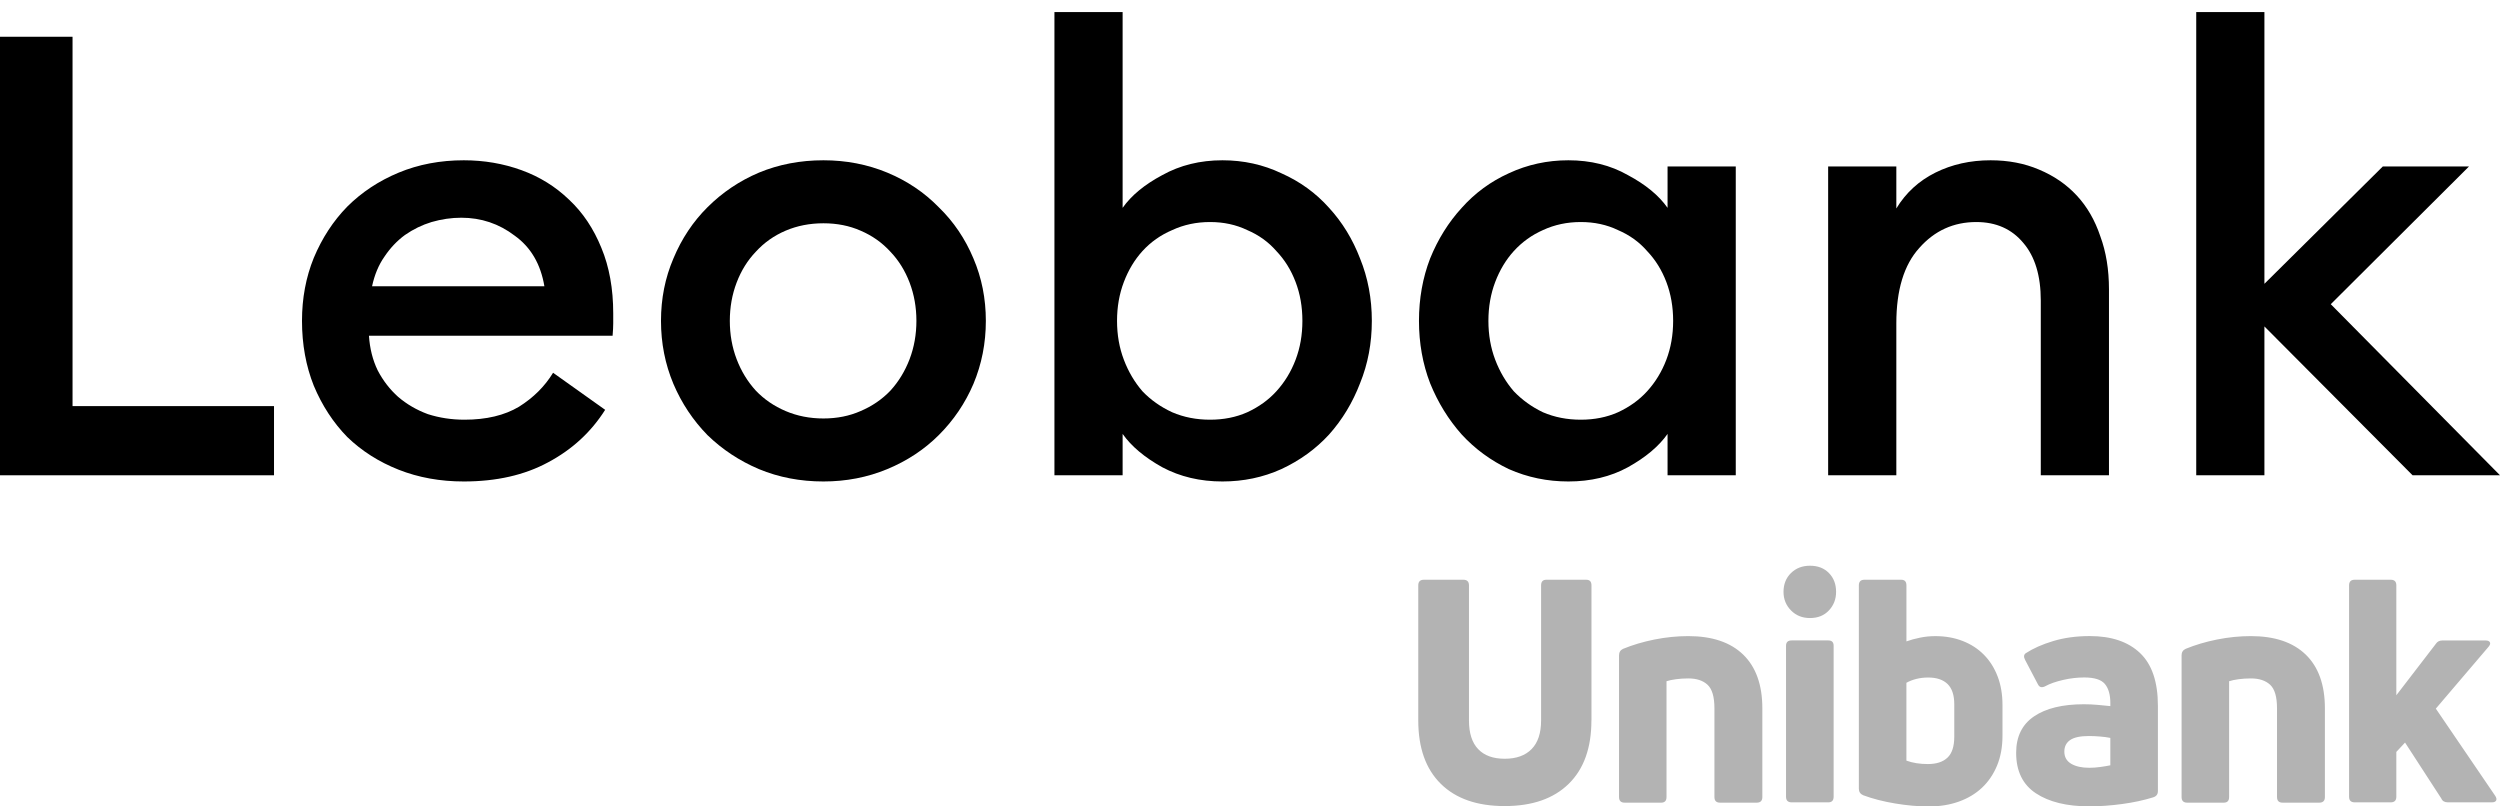 <svg width="124" height="40" viewBox="0 0 124 40" fill="none" xmlns="http://www.w3.org/2000/svg">
<path fill-rule="evenodd" clip-rule="evenodd" d="M90.715 30.276C90.951 30.024 91.07 29.718 91.07 29.358C91.07 28.977 90.953 28.666 90.715 28.423C90.477 28.18 90.165 28.06 89.774 28.06C89.392 28.06 89.08 28.182 88.833 28.423C88.586 28.666 88.462 28.977 88.462 29.358C88.462 29.718 88.586 30.024 88.833 30.276C89.08 30.529 89.394 30.655 89.774 30.655C90.165 30.655 90.479 30.529 90.715 30.276ZM88.587 39.518C88.587 39.704 88.681 39.796 88.866 39.796H90.685C90.86 39.796 90.948 39.703 90.948 39.518V32.028C90.948 31.853 90.86 31.765 90.685 31.765H88.866C88.68 31.765 88.587 31.853 88.587 32.028V39.518ZM78.934 35.736C78.934 37.094 78.559 38.142 77.809 38.877C77.058 39.613 75.999 39.981 74.632 39.981C73.264 39.981 72.209 39.613 71.463 38.877C70.718 38.142 70.346 37.094 70.346 35.736V29.034C70.346 28.849 70.438 28.755 70.624 28.755H72.583C72.767 28.755 72.861 28.847 72.861 29.034V35.736C72.861 36.363 73.013 36.838 73.316 37.155C73.619 37.475 74.058 37.634 74.634 37.634C75.209 37.634 75.655 37.475 75.967 37.155C76.281 36.836 76.438 36.363 76.438 35.736V29.034C76.438 28.849 76.525 28.755 76.7 28.755H78.675C78.85 28.755 78.937 28.847 78.937 29.034V35.736H78.934ZM80.582 39.812C80.397 39.812 80.304 39.72 80.304 39.533V32.507C80.304 32.352 80.371 32.244 80.504 32.183C80.976 31.988 81.496 31.834 82.061 31.72C82.627 31.607 83.186 31.551 83.741 31.551C84.923 31.551 85.831 31.858 86.463 32.47C87.094 33.082 87.412 33.97 87.412 35.133V39.533C87.412 39.718 87.32 39.812 87.133 39.812H85.314C85.129 39.812 85.036 39.72 85.036 39.533V35.133C85.036 34.566 84.923 34.178 84.696 33.966C84.47 33.755 84.151 33.65 83.74 33.65C83.524 33.65 83.321 33.663 83.13 33.689C82.939 33.714 82.783 33.749 82.659 33.789V39.533C82.659 39.718 82.572 39.812 82.397 39.812H80.582ZM95.228 31.629C94.977 31.681 94.754 31.741 94.559 31.813V29.034C94.559 28.847 94.472 28.755 94.297 28.755H92.477C92.291 28.755 92.199 28.849 92.199 29.034V39.12C92.199 39.273 92.271 39.383 92.415 39.444C92.887 39.62 93.416 39.756 94.003 39.853C94.589 39.951 95.144 40 95.668 40C96.213 40 96.709 39.92 97.156 39.76C97.603 39.601 97.986 39.372 98.305 39.073C98.622 38.776 98.872 38.409 99.052 37.977C99.232 37.545 99.323 37.05 99.323 36.495V34.965C99.323 34.441 99.243 33.97 99.083 33.553C98.924 33.135 98.699 32.778 98.405 32.479C98.111 32.18 97.759 31.952 97.348 31.792C96.937 31.632 96.485 31.552 95.991 31.552C95.735 31.552 95.48 31.577 95.228 31.629ZM95.622 37.897C96.044 37.897 96.368 37.793 96.593 37.581C96.82 37.37 96.932 37.022 96.932 36.539V34.932C96.932 34.48 96.821 34.145 96.601 33.929C96.38 33.713 96.058 33.605 95.638 33.605C95.432 33.605 95.238 33.628 95.052 33.674C94.867 33.721 94.701 33.785 94.558 33.866V37.727C94.867 37.841 95.222 37.897 95.622 37.897ZM101.836 31.797C101.291 31.962 100.839 32.163 100.479 32.399C100.376 32.471 100.367 32.586 100.448 32.737L101.08 33.941C101.122 34.024 101.175 34.071 101.242 34.081C101.308 34.09 101.378 34.074 101.45 34.034C101.675 33.91 101.969 33.808 102.329 33.725C102.688 33.642 103.038 33.602 103.378 33.602C103.881 33.602 104.223 33.71 104.403 33.926C104.583 34.142 104.673 34.456 104.673 34.868V35.023C104.478 35.003 104.269 34.982 104.048 34.962C103.826 34.942 103.598 34.931 103.362 34.931C102.304 34.931 101.478 35.131 100.887 35.533C100.296 35.934 100.001 36.537 100.001 37.34C100.001 38.245 100.326 38.915 100.979 39.347C101.633 39.779 102.515 39.995 103.625 39.995C104.15 39.995 104.694 39.956 105.26 39.879C105.824 39.803 106.338 39.691 106.801 39.547C106.956 39.497 107.032 39.394 107.032 39.239V35.008C107.032 33.824 106.737 32.952 106.146 32.39C105.555 31.829 104.725 31.549 103.656 31.549C102.987 31.549 102.38 31.632 101.836 31.797ZM102.73 37.882C102.504 37.747 102.391 37.547 102.391 37.279C102.391 37.032 102.486 36.842 102.676 36.708C102.866 36.575 103.177 36.507 103.609 36.507C103.784 36.507 103.965 36.515 104.156 36.531C104.345 36.545 104.517 36.568 104.672 36.6V37.959C104.528 37.988 104.361 38.018 104.172 38.043C103.981 38.07 103.8 38.082 103.625 38.082C103.254 38.082 102.957 38.016 102.73 37.882ZM108.485 39.812C108.3 39.812 108.206 39.72 108.206 39.533V32.507C108.206 32.352 108.274 32.244 108.407 32.183C108.879 31.988 109.399 31.834 109.964 31.72C110.529 31.607 111.089 31.551 111.644 31.551C112.826 31.551 113.734 31.858 114.366 32.47C114.997 33.082 115.315 33.97 115.315 35.133V39.533C115.315 39.718 115.222 39.812 115.036 39.812H113.218C113.034 39.812 112.94 39.72 112.94 39.533V35.133C112.94 34.566 112.827 34.178 112.601 33.966C112.374 33.755 112.055 33.65 111.644 33.65C111.428 33.65 111.225 33.663 111.034 33.689C110.844 33.714 110.687 33.749 110.564 33.789V39.533C110.564 39.718 110.476 39.812 110.301 39.812H108.485ZM121.094 39.612C121.146 39.735 121.253 39.796 121.418 39.796H123.594C123.706 39.796 123.778 39.765 123.809 39.704C123.839 39.641 123.823 39.565 123.762 39.472L120.817 35.148L123.423 32.091C123.504 31.999 123.531 31.92 123.5 31.859C123.469 31.798 123.397 31.767 123.284 31.767H121.141C120.997 31.767 120.889 31.823 120.817 31.936L118.858 34.485V29.034C118.858 28.847 118.765 28.755 118.58 28.755H116.792C116.606 28.755 116.514 28.849 116.514 29.034V39.518C116.514 39.704 116.607 39.796 116.792 39.796H118.58C118.766 39.796 118.858 39.703 118.858 39.518V37.295L119.29 36.831L121.094 39.612Z" fill="#B3B3B3"/>
<path d="M0 1.823H3.598V20.143H13.591V23.574H0V1.823Z" fill="black"/>
<path d="M23.005 23.881C21.837 23.881 20.76 23.687 19.776 23.299C18.792 22.91 17.942 22.369 17.224 21.675C16.527 20.96 15.974 20.112 15.564 19.132C15.174 18.152 14.979 17.079 14.979 15.915C14.979 14.792 15.174 13.75 15.564 12.79C15.974 11.81 16.527 10.962 17.224 10.248C17.942 9.533 18.792 8.971 19.776 8.562C20.76 8.154 21.837 7.95 23.005 7.95C24.009 7.95 24.963 8.113 25.865 8.44C26.767 8.767 27.556 9.257 28.232 9.91C28.909 10.544 29.442 11.34 29.831 12.3C30.221 13.24 30.416 14.322 30.416 15.548C30.416 15.711 30.416 15.874 30.416 16.038C30.416 16.201 30.405 16.405 30.385 16.651H18.3C18.341 17.284 18.485 17.855 18.731 18.366C18.997 18.877 19.336 19.316 19.746 19.683C20.176 20.051 20.668 20.337 21.221 20.541C21.796 20.725 22.4 20.817 23.036 20.817C24.122 20.817 25.024 20.602 25.742 20.174C26.459 19.724 27.023 19.163 27.433 18.489L30.016 20.327C29.319 21.43 28.376 22.298 27.187 22.931C26.018 23.564 24.624 23.881 23.005 23.881ZM27.002 14.2C26.818 13.097 26.326 12.259 25.526 11.687C24.747 11.095 23.866 10.799 22.882 10.799C22.39 10.799 21.898 10.87 21.406 11.013C20.935 11.156 20.494 11.371 20.084 11.657C19.694 11.943 19.356 12.3 19.069 12.729C18.782 13.137 18.577 13.628 18.454 14.2H27.002Z" fill="black"/>
<path d="M40.842 23.881C39.694 23.881 38.628 23.676 37.644 23.268C36.68 22.859 35.83 22.298 35.092 21.583C34.374 20.848 33.81 20 33.401 19.04C32.99 18.06 32.785 17.018 32.785 15.915C32.785 14.812 32.99 13.781 33.401 12.821C33.81 11.841 34.374 10.993 35.092 10.278C35.83 9.543 36.68 8.971 37.644 8.562C38.628 8.154 39.694 7.95 40.842 7.95C41.969 7.95 43.025 8.154 44.009 8.562C44.993 8.971 45.844 9.543 46.561 10.278C47.299 10.993 47.873 11.841 48.283 12.821C48.693 13.781 48.898 14.812 48.898 15.915C48.898 17.018 48.693 18.06 48.283 19.04C47.873 20 47.299 20.848 46.561 21.583C45.844 22.298 44.993 22.859 44.009 23.268C43.025 23.676 41.969 23.881 40.842 23.881ZM40.842 20.756C41.518 20.756 42.133 20.633 42.687 20.388C43.261 20.143 43.753 19.806 44.163 19.377C44.573 18.928 44.89 18.407 45.116 17.815C45.341 17.222 45.454 16.589 45.454 15.915C45.454 15.241 45.341 14.608 45.116 14.016C44.89 13.423 44.573 12.913 44.163 12.484C43.753 12.035 43.261 11.687 42.687 11.442C42.133 11.197 41.518 11.075 40.842 11.075C40.165 11.075 39.54 11.197 38.966 11.442C38.392 11.687 37.9 12.035 37.49 12.484C37.08 12.913 36.762 13.423 36.537 14.016C36.311 14.608 36.199 15.241 36.199 15.915C36.199 16.589 36.311 17.222 36.537 17.815C36.762 18.407 37.08 18.928 37.49 19.377C37.9 19.806 38.392 20.143 38.966 20.388C39.54 20.633 40.165 20.756 40.842 20.756Z" fill="black"/>
<path d="M60.633 23.881C59.526 23.881 58.532 23.646 57.65 23.176C56.769 22.686 56.113 22.134 55.682 21.522V23.574H52.3V0.597H55.682V10.309C56.113 9.696 56.769 9.155 57.65 8.685C58.532 8.195 59.526 7.95 60.633 7.95C61.678 7.95 62.652 8.164 63.554 8.593C64.476 9.002 65.266 9.573 65.922 10.309C66.578 11.024 67.09 11.861 67.459 12.821C67.849 13.781 68.043 14.812 68.043 15.915C68.043 17.018 67.849 18.049 67.459 19.009C67.09 19.969 66.578 20.817 65.922 21.552C65.266 22.267 64.476 22.839 63.554 23.268C62.652 23.676 61.678 23.881 60.633 23.881ZM60.018 20.817C60.694 20.817 61.309 20.695 61.863 20.449C62.437 20.184 62.918 19.837 63.308 19.408C63.718 18.958 64.036 18.438 64.261 17.845C64.487 17.253 64.599 16.61 64.599 15.915C64.599 15.221 64.487 14.577 64.261 13.985C64.036 13.393 63.718 12.882 63.308 12.453C62.918 12.004 62.437 11.657 61.863 11.412C61.309 11.146 60.694 11.013 60.018 11.013C59.341 11.013 58.716 11.146 58.142 11.412C57.568 11.657 57.076 12.004 56.666 12.453C56.277 12.882 55.969 13.393 55.744 13.985C55.518 14.577 55.405 15.221 55.405 15.915C55.405 16.61 55.518 17.253 55.744 17.845C55.969 18.438 56.277 18.958 56.666 19.408C57.076 19.837 57.568 20.184 58.142 20.449C58.716 20.695 59.341 20.817 60.018 20.817Z" fill="black"/>
<path d="M77.791 23.881C76.746 23.881 75.762 23.676 74.84 23.268C73.938 22.839 73.159 22.267 72.502 21.552C71.847 20.817 71.324 19.969 70.934 19.009C70.565 18.049 70.381 17.018 70.381 15.915C70.381 14.812 70.565 13.781 70.934 12.821C71.324 11.861 71.847 11.024 72.502 10.309C73.159 9.573 73.938 9.002 74.84 8.593C75.762 8.164 76.746 7.95 77.791 7.95C78.898 7.95 79.882 8.195 80.743 8.685C81.625 9.155 82.281 9.696 82.711 10.309V8.256H86.094V23.574H82.711V21.522C82.281 22.134 81.625 22.686 80.743 23.176C79.882 23.646 78.898 23.881 77.791 23.881ZM78.406 20.817C79.083 20.817 79.698 20.695 80.251 20.449C80.825 20.184 81.307 19.837 81.697 19.408C82.106 18.958 82.424 18.438 82.65 17.845C82.875 17.253 82.988 16.61 82.988 15.915C82.988 15.221 82.875 14.577 82.65 13.985C82.424 13.393 82.106 12.882 81.697 12.453C81.307 12.004 80.825 11.657 80.251 11.412C79.698 11.146 79.083 11.013 78.406 11.013C77.73 11.013 77.105 11.146 76.531 11.412C75.977 11.657 75.495 12.004 75.085 12.453C74.696 12.882 74.388 13.393 74.163 13.985C73.938 14.577 73.825 15.221 73.825 15.915C73.825 16.61 73.938 17.253 74.163 17.845C74.388 18.438 74.696 18.958 75.085 19.408C75.495 19.837 75.977 20.184 76.531 20.449C77.105 20.695 77.73 20.817 78.406 20.817Z" fill="black"/>
<path d="M90.676 8.256H94.058V10.339C94.53 9.563 95.175 8.971 95.995 8.562C96.815 8.154 97.728 7.95 98.732 7.95C99.614 7.95 100.413 8.103 101.13 8.409C101.868 8.716 102.494 9.145 103.006 9.696C103.519 10.248 103.908 10.921 104.175 11.718C104.462 12.494 104.605 13.372 104.605 14.353V23.574H101.223V14.904C101.223 13.679 100.936 12.729 100.362 12.055C99.788 11.361 99.009 11.013 98.025 11.013C96.897 11.013 95.954 11.442 95.196 12.3C94.438 13.137 94.058 14.383 94.058 16.038V23.574H90.676V8.256Z" fill="black"/>
<path d="M112.315 16.191V23.574H108.933V0.597H112.315V14.077L118.188 8.256H122.463L115.606 15.088L124 23.574H119.664L112.315 16.191Z" fill="black"/>
</svg>
